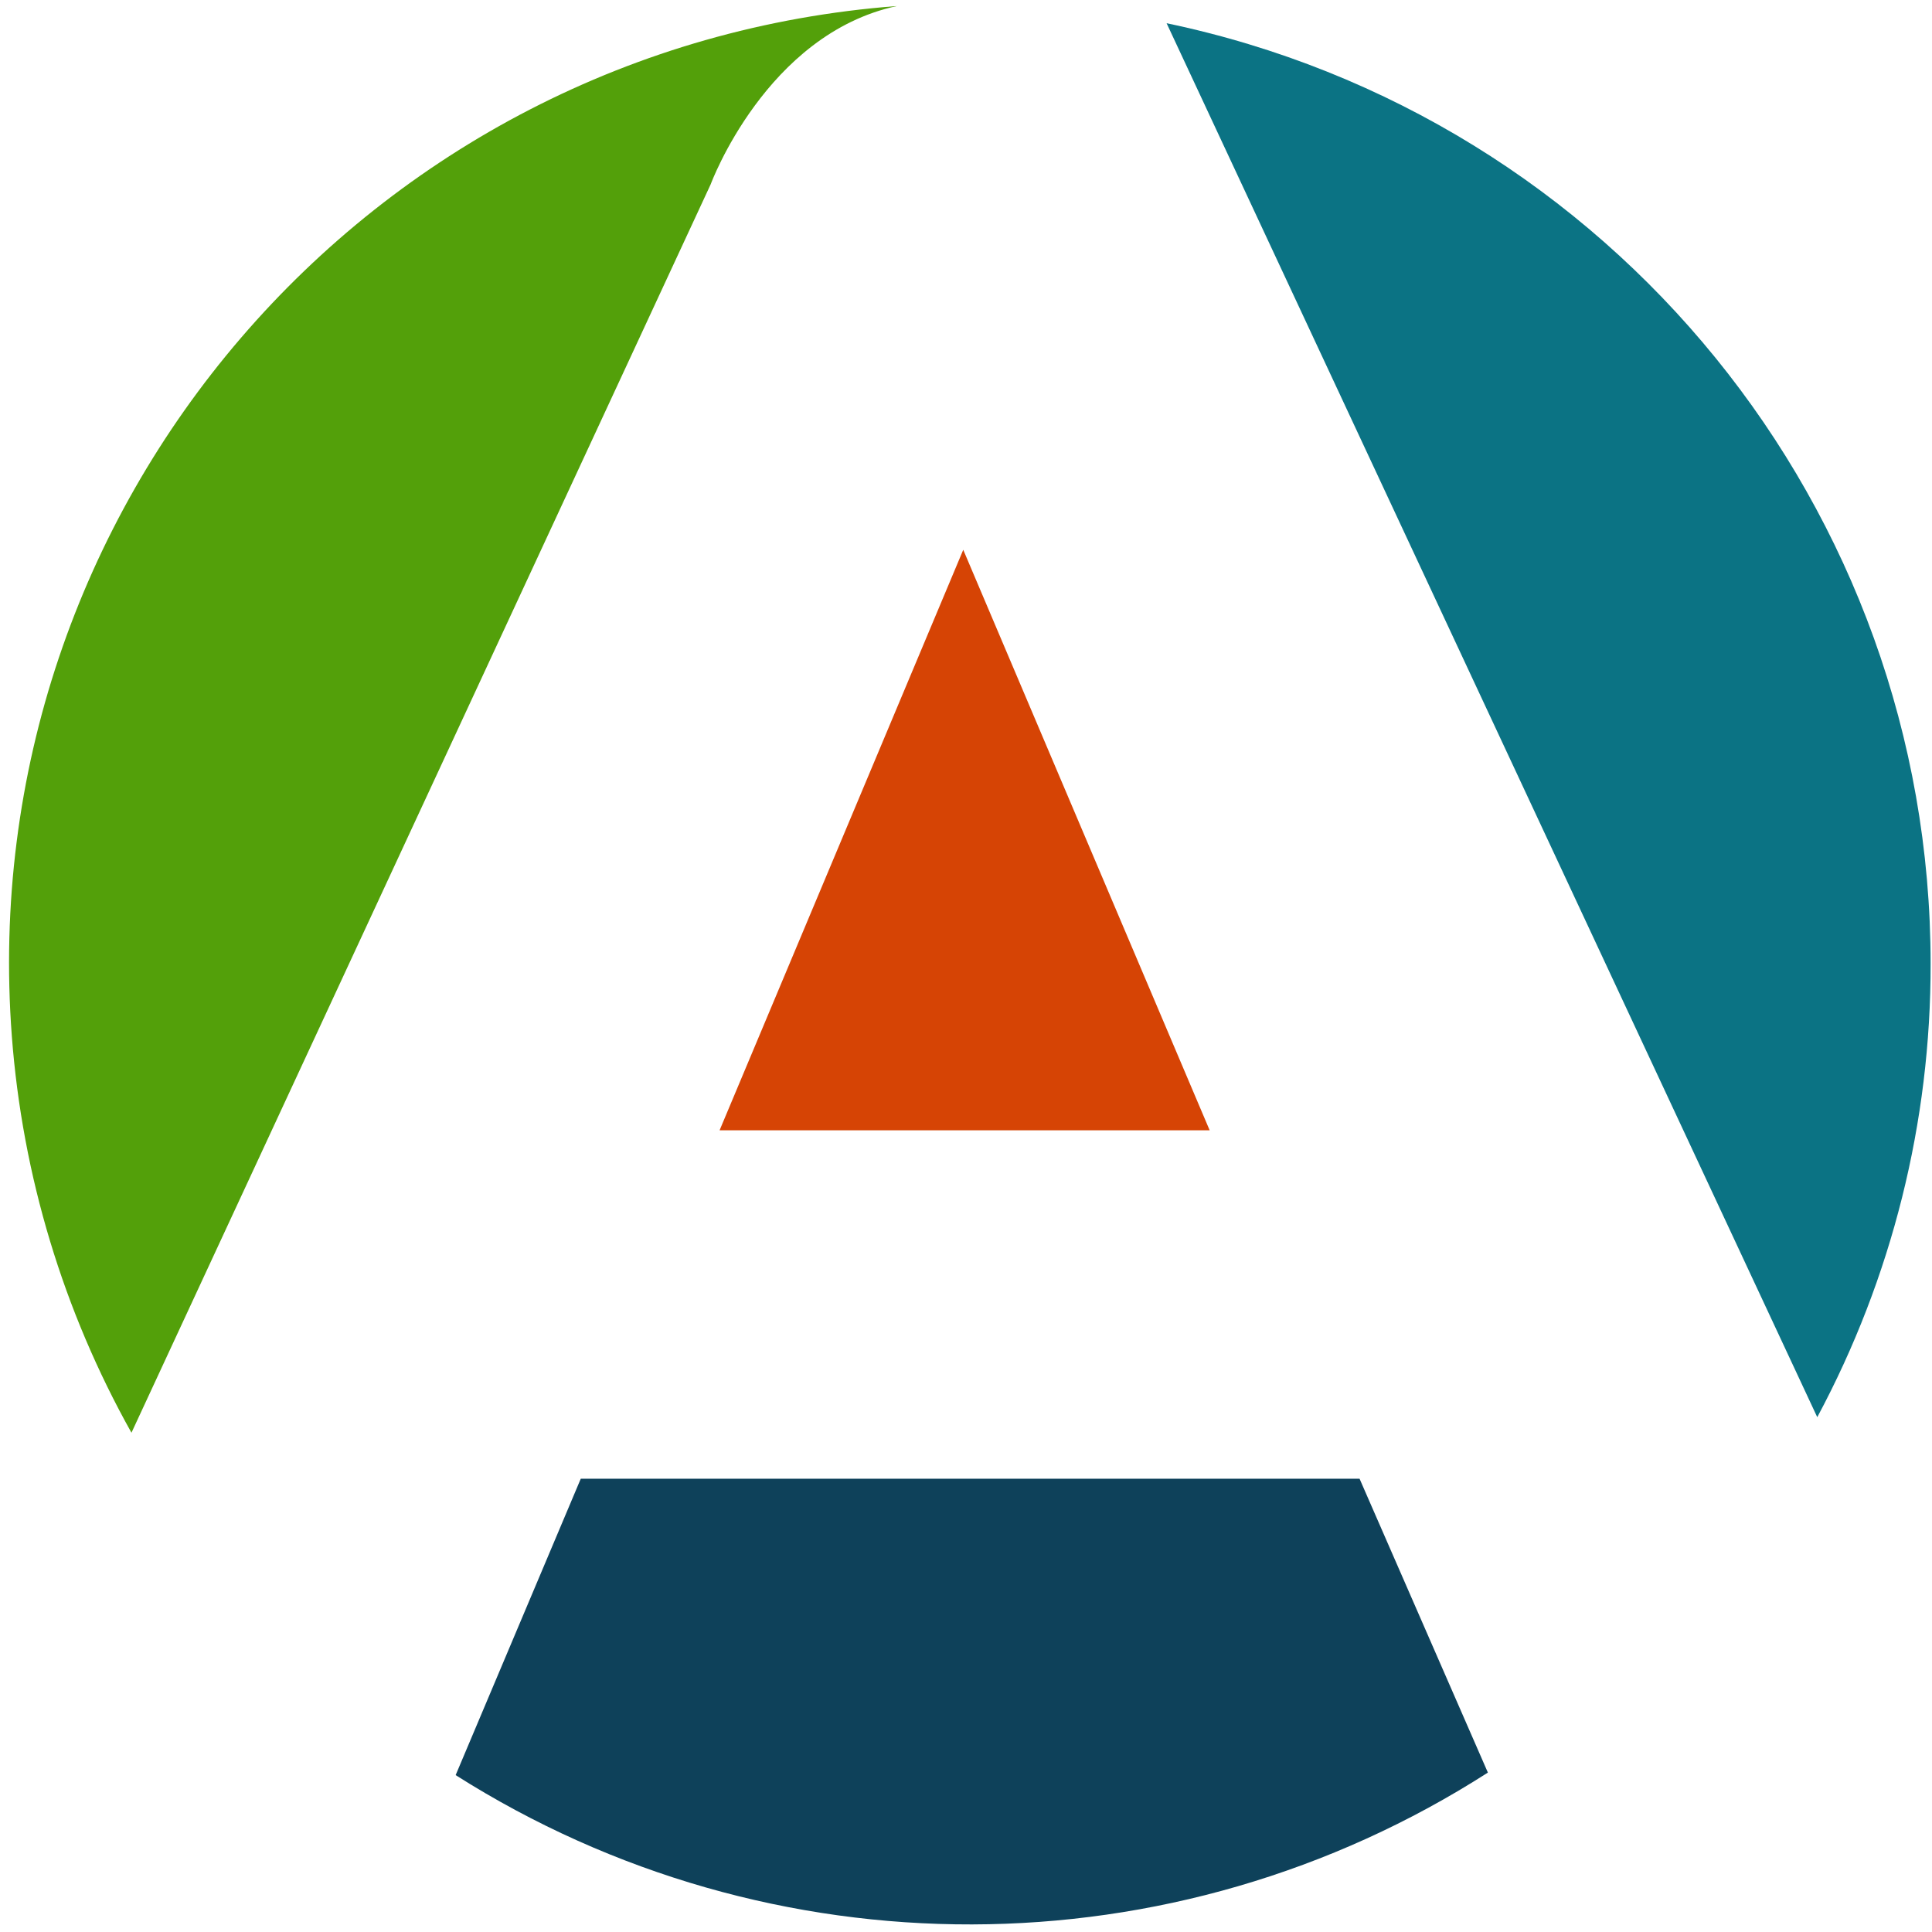 <?xml version="1.0" encoding="UTF-8" standalone="no"?>
<!DOCTYPE svg PUBLIC "-//W3C//DTD SVG 1.1//EN" "http://www.w3.org/Graphics/SVG/1.1/DTD/svg11.dtd">
<svg version="1.1" xmlns="http://www.w3.org/2000/svg" xmlns:xlink="http://www.w3.org/1999/xlink" preserveAspectRatio="xMidYMid meet" viewBox="0 0 640 640" width="640" height="640"><defs><path d="M192.39 489.84C167.52 548.76 153.7 581.49 150.94 588.03C255.38 654.28 388.77 653.95 492.88 587.19C490.05 580.7 475.88 548.25 450.37 489.84L192.39 489.84Z" id="aeFykXi30"></path><path d="M386.45 7.69C408 53.86 580.44 423.28 601.99 469.46C626.74 423.27 639.64 371.66 639.54 319.25C639.54 168.59 533.91 38.56 386.45 7.69Z" id="gZ8apCfFI"></path><path d="M3.92 343.26C7.42 389.4 20.94 434.23 43.55 474.61C62.74 433.26 216.25 102.4 235.43 61.04C235.43 61.04 253.75 11.31 297.11 2C121.91 15.28 -9.35 168.06 3.92 343.26Z" id="b4cmgPzyCN"></path><path d="M400.72 374.43L319.09 182.13L238.37 374.43L238.37 374.43L400.72 374.43Z" id="b2tCyrxWMt"></path></defs><g><g><g><use xlink:href="#aeFykXi30" opacity="1" fill="#0e415a" fill-opacity="1"></use><g><use xlink:href="#aeFykXi30" opacity="1" fill-opacity="0" stroke="#000000" stroke-width="1" stroke-opacity="0"></use></g></g><g><use xlink:href="#gZ8apCfFI" opacity="1" fill="#0b7384" fill-opacity="1"></use><g><use xlink:href="#gZ8apCfFI" opacity="1" fill-opacity="0" stroke="#000000" stroke-width="1" stroke-opacity="0"></use></g></g><g><use xlink:href="#b4cmgPzyCN" opacity="1" fill="#53a00a" fill-opacity="1"></use><g><use xlink:href="#b4cmgPzyCN" opacity="1" fill-opacity="0" stroke="#000000" stroke-width="1" stroke-opacity="0"></use></g></g><g><use xlink:href="#b2tCyrxWMt" opacity="1" fill="#d64405" fill-opacity="1"></use><g><use xlink:href="#b2tCyrxWMt" opacity="1" fill-opacity="0" stroke="#000000" stroke-width="1" stroke-opacity="0"></use></g></g></g></g></svg>